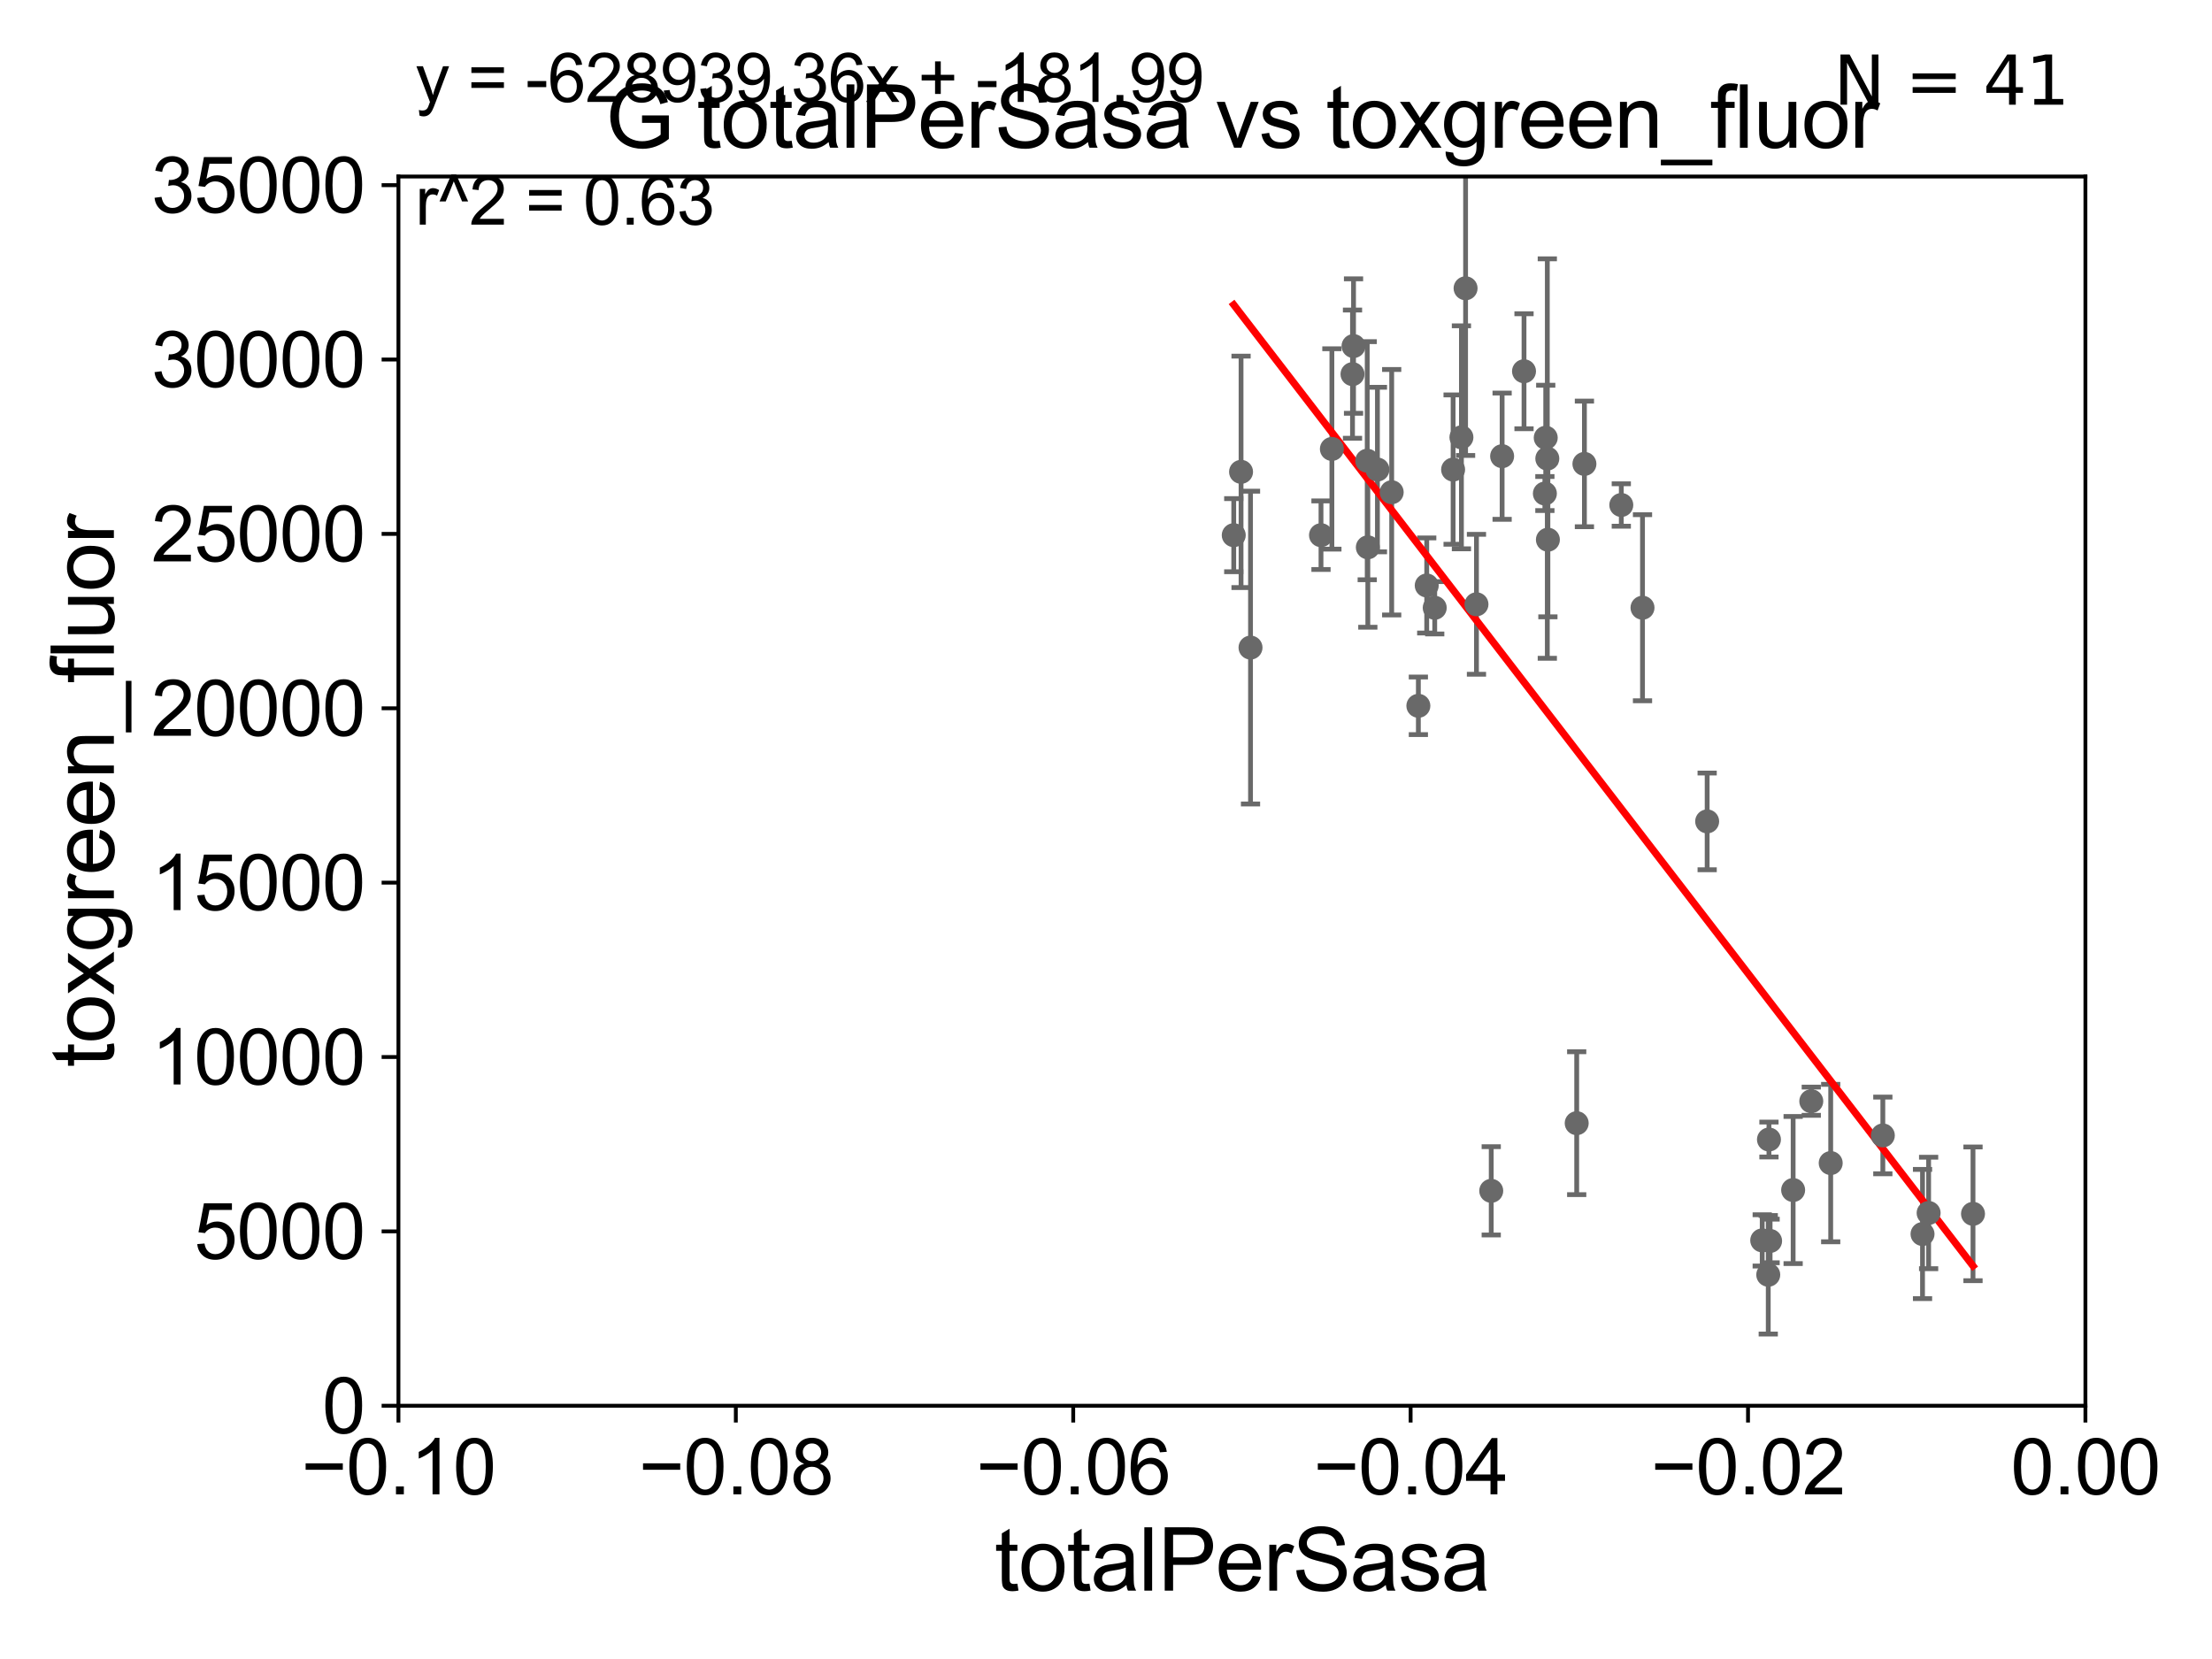 <?xml version="1.0" encoding="utf-8" standalone="no"?>
<!DOCTYPE svg PUBLIC "-//W3C//DTD SVG 1.1//EN"
  "http://www.w3.org/Graphics/SVG/1.1/DTD/svg11.dtd">
<svg xmlns:xlink="http://www.w3.org/1999/xlink" width="460.8pt" height="345.6pt" viewBox="0 0 460.8 345.6" xmlns="http://www.w3.org/2000/svg" version="1.1">
 <defs>
  <style type="text/css">*{stroke-linejoin: round; stroke-linecap: butt}</style>
 </defs>
 <g id="figure_1">
  <g id="patch_1">
   <path d="M 0 345.6 
L 460.8 345.6 
L 460.8 0 
L 0 0 
z
" style="fill: #ffffff"/>
  </g>
  <g id="axes_1">
   <g id="patch_2">
    <path d="M 83 292.84 
L 434.43 292.84 
L 434.43 36.775 
L 83 36.775 
z
" style="fill: #ffffff"/>
   </g>
   <g id="PathCollection_1">
    <defs>
     <path id="m9d7add9176" d="M 0 1.118 
C 0.297 1.118 0.581 1 0.791 0.791 
C 1 0.581 1.118 0.297 1.118 0 
C 1.118 -0.297 1 -0.581 0.791 -0.791 
C 0.581 -1 0.297 -1.118 0 -1.118 
C -0.297 -1.118 -0.581 -1 -0.791 -0.791 
C -1 -0.581 -1.118 -0.297 -1.118 0 
C -1.118 0.297 -1 0.581 -0.791 0.791 
C -0.581 1 -0.297 1.118 0 1.118 
z
" style="stroke: #696969"/>
    </defs>
    <g clip-path="url(#pca9e01c274)">
     <use xlink:href="#m9d7add9176" x="257.013" y="111.488" style="fill: #696969; stroke: #696969"/>
     <use xlink:href="#m9d7add9176" x="330.064" y="96.642" style="fill: #696969; stroke: #696969"/>
     <use xlink:href="#m9d7add9176" x="322.004" y="91.187" style="fill: #696969; stroke: #696969"/>
     <use xlink:href="#m9d7add9176" x="322.334" y="95.527" style="fill: #696969; stroke: #696969"/>
     <use xlink:href="#m9d7add9176" x="321.827" y="102.813" style="fill: #696969; stroke: #696969"/>
     <use xlink:href="#m9d7add9176" x="328.455" y="233.98" style="fill: #696969; stroke: #696969"/>
     <use xlink:href="#m9d7add9176" x="342.164" y="126.6" style="fill: #696969; stroke: #696969"/>
     <use xlink:href="#m9d7add9176" x="355.632" y="171.111" style="fill: #696969; stroke: #696969"/>
     <use xlink:href="#m9d7add9176" x="368.505" y="237.384" style="fill: #696969; stroke: #696969"/>
     <use xlink:href="#m9d7add9176" x="310.651" y="248.073" style="fill: #696969; stroke: #696969"/>
     <use xlink:href="#m9d7add9176" x="368.359" y="265.558" style="fill: #696969; stroke: #696969"/>
     <use xlink:href="#m9d7add9176" x="368.743" y="258.514" style="fill: #696969; stroke: #696969"/>
     <use xlink:href="#m9d7add9176" x="367.101" y="258.394" style="fill: #696969; stroke: #696969"/>
     <use xlink:href="#m9d7add9176" x="373.543" y="247.906" style="fill: #696969; stroke: #696969"/>
     <use xlink:href="#m9d7add9176" x="381.369" y="242.287" style="fill: #696969; stroke: #696969"/>
     <use xlink:href="#m9d7add9176" x="377.322" y="229.401" style="fill: #696969; stroke: #696969"/>
     <use xlink:href="#m9d7add9176" x="400.498" y="257.071" style="fill: #696969; stroke: #696969"/>
     <use xlink:href="#m9d7add9176" x="392.229" y="236.533" style="fill: #696969; stroke: #696969"/>
     <use xlink:href="#m9d7add9176" x="298.879" y="126.613" style="fill: #696969; stroke: #696969"/>
     <use xlink:href="#m9d7add9176" x="401.768" y="252.683" style="fill: #696969; stroke: #696969"/>
     <use xlink:href="#m9d7add9176" x="322.456" y="112.428" style="fill: #696969; stroke: #696969"/>
     <use xlink:href="#m9d7add9176" x="304.442" y="91.102" style="fill: #696969; stroke: #696969"/>
     <use xlink:href="#m9d7add9176" x="260.506" y="134.903" style="fill: #696969; stroke: #696969"/>
     <use xlink:href="#m9d7add9176" x="258.534" y="98.294" style="fill: #696969; stroke: #696969"/>
     <use xlink:href="#m9d7add9176" x="277.456" y="93.526" style="fill: #696969; stroke: #696969"/>
     <use xlink:href="#m9d7add9176" x="275.188" y="111.489" style="fill: #696969; stroke: #696969"/>
     <use xlink:href="#m9d7add9176" x="281.752" y="77.939" style="fill: #696969; stroke: #696969"/>
     <use xlink:href="#m9d7add9176" x="286.944" y="97.813" style="fill: #696969; stroke: #696969"/>
     <use xlink:href="#m9d7add9176" x="284.944" y="114.019" style="fill: #696969; stroke: #696969"/>
     <use xlink:href="#m9d7add9176" x="302.709" y="97.821" style="fill: #696969; stroke: #696969"/>
     <use xlink:href="#m9d7add9176" x="281.966" y="72.091" style="fill: #696969; stroke: #696969"/>
     <use xlink:href="#m9d7add9176" x="289.914" y="102.541" style="fill: #696969; stroke: #696969"/>
     <use xlink:href="#m9d7add9176" x="297.214" y="121.968" style="fill: #696969; stroke: #696969"/>
     <use xlink:href="#m9d7add9176" x="305.308" y="60.054" style="fill: #696969; stroke: #696969"/>
     <use xlink:href="#m9d7add9176" x="295.471" y="147.034" style="fill: #696969; stroke: #696969"/>
     <use xlink:href="#m9d7add9176" x="284.819" y="95.974" style="fill: #696969; stroke: #696969"/>
     <use xlink:href="#m9d7add9176" x="337.746" y="105.2" style="fill: #696969; stroke: #696969"/>
     <use xlink:href="#m9d7add9176" x="317.48" y="77.339" style="fill: #696969; stroke: #696969"/>
     <use xlink:href="#m9d7add9176" x="307.575" y="125.886" style="fill: #696969; stroke: #696969"/>
     <use xlink:href="#m9d7add9176" x="312.92" y="95.033" style="fill: #696969; stroke: #696969"/>
     <use xlink:href="#m9d7add9176" x="411.013" y="252.864" style="fill: #696969; stroke: #696969"/>
    </g>
   </g>
   <g id="matplotlib.axis_1">
    <g id="xtick_1">
     <g id="line2d_1">
      <defs>
       <path id="m7c2ac3dadf" d="M 0 0 
L 0 3.5 
" style="stroke: #000000; stroke-width: 0.8"/>
      </defs>
      <g>
       <use xlink:href="#m7c2ac3dadf" x="83" y="292.84" style="stroke: #000000; stroke-width: 0.8"/>
      </g>
     </g>
     <g id="text_1">
      <!-- −0.10 -->
      <g transform="translate(62.759 311.293)scale(0.16 -0.16)">
       <defs>
        <path id="ArialMT-2212" d="M 3381 1997 
L 356 1997 
L 356 2522 
L 3381 2522 
L 3381 1997 
z
" transform="scale(0.016)"/>
        <path id="ArialMT-30" d="M 266 2259 
Q 266 3072 433 3567 
Q 600 4063 929 4331 
Q 1259 4600 1759 4600 
Q 2128 4600 2406 4451 
Q 2684 4303 2865 4023 
Q 3047 3744 3150 3342 
Q 3253 2941 3253 2259 
Q 3253 1453 3087 958 
Q 2922 463 2592 192 
Q 2263 -78 1759 -78 
Q 1097 -78 719 397 
Q 266 969 266 2259 
z
M 844 2259 
Q 844 1131 1108 757 
Q 1372 384 1759 384 
Q 2147 384 2411 759 
Q 2675 1134 2675 2259 
Q 2675 3391 2411 3762 
Q 2147 4134 1753 4134 
Q 1366 4134 1134 3806 
Q 844 3388 844 2259 
z
" transform="scale(0.016)"/>
        <path id="ArialMT-2e" d="M 581 0 
L 581 641 
L 1222 641 
L 1222 0 
L 581 0 
z
" transform="scale(0.016)"/>
        <path id="ArialMT-31" d="M 2384 0 
L 1822 0 
L 1822 3584 
Q 1619 3391 1289 3197 
Q 959 3003 697 2906 
L 697 3450 
Q 1169 3672 1522 3987 
Q 1875 4303 2022 4600 
L 2384 4600 
L 2384 0 
z
" transform="scale(0.016)"/>
       </defs>
       <use xlink:href="#ArialMT-2212"/>
       <use xlink:href="#ArialMT-30" x="58.398"/>
       <use xlink:href="#ArialMT-2e" x="114.014"/>
       <use xlink:href="#ArialMT-31" x="141.797"/>
       <use xlink:href="#ArialMT-30" x="197.412"/>
      </g>
     </g>
    </g>
    <g id="xtick_2">
     <g id="line2d_2">
      <g>
       <use xlink:href="#m7c2ac3dadf" x="153.286" y="292.84" style="stroke: #000000; stroke-width: 0.8"/>
      </g>
     </g>
     <g id="text_2">
      <!-- −0.08 -->
      <g transform="translate(133.045 311.293)scale(0.16 -0.16)">
       <defs>
        <path id="ArialMT-38" d="M 1131 2484 
Q 781 2613 612 2850 
Q 444 3088 444 3419 
Q 444 3919 803 4259 
Q 1163 4600 1759 4600 
Q 2359 4600 2725 4251 
Q 3091 3903 3091 3403 
Q 3091 3084 2923 2848 
Q 2756 2613 2416 2484 
Q 2838 2347 3058 2040 
Q 3278 1734 3278 1309 
Q 3278 722 2862 322 
Q 2447 -78 1769 -78 
Q 1091 -78 675 323 
Q 259 725 259 1325 
Q 259 1772 486 2073 
Q 713 2375 1131 2484 
z
M 1019 3438 
Q 1019 3113 1228 2906 
Q 1438 2700 1772 2700 
Q 2097 2700 2305 2904 
Q 2513 3109 2513 3406 
Q 2513 3716 2298 3927 
Q 2084 4138 1766 4138 
Q 1444 4138 1231 3931 
Q 1019 3725 1019 3438 
z
M 838 1322 
Q 838 1081 952 856 
Q 1066 631 1291 507 
Q 1516 384 1775 384 
Q 2178 384 2440 643 
Q 2703 903 2703 1303 
Q 2703 1709 2433 1975 
Q 2163 2241 1756 2241 
Q 1359 2241 1098 1978 
Q 838 1716 838 1322 
z
" transform="scale(0.016)"/>
       </defs>
       <use xlink:href="#ArialMT-2212"/>
       <use xlink:href="#ArialMT-30" x="58.398"/>
       <use xlink:href="#ArialMT-2e" x="114.014"/>
       <use xlink:href="#ArialMT-30" x="141.797"/>
       <use xlink:href="#ArialMT-38" x="197.412"/>
      </g>
     </g>
    </g>
    <g id="xtick_3">
     <g id="line2d_3">
      <g>
       <use xlink:href="#m7c2ac3dadf" x="223.572" y="292.84" style="stroke: #000000; stroke-width: 0.8"/>
      </g>
     </g>
     <g id="text_3">
      <!-- −0.06 -->
      <g transform="translate(203.331 311.293)scale(0.16 -0.16)">
       <defs>
        <path id="ArialMT-36" d="M 3184 3459 
L 2625 3416 
Q 2550 3747 2413 3897 
Q 2184 4138 1850 4138 
Q 1581 4138 1378 3988 
Q 1113 3794 959 3422 
Q 806 3050 800 2363 
Q 1003 2672 1297 2822 
Q 1591 2972 1913 2972 
Q 2475 2972 2870 2558 
Q 3266 2144 3266 1488 
Q 3266 1056 3080 686 
Q 2894 316 2569 119 
Q 2244 -78 1831 -78 
Q 1128 -78 684 439 
Q 241 956 241 2144 
Q 241 3472 731 4075 
Q 1159 4600 1884 4600 
Q 2425 4600 2770 4297 
Q 3116 3994 3184 3459 
z
M 888 1484 
Q 888 1194 1011 928 
Q 1134 663 1356 523 
Q 1578 384 1822 384 
Q 2178 384 2434 671 
Q 2691 959 2691 1453 
Q 2691 1928 2437 2201 
Q 2184 2475 1800 2475 
Q 1419 2475 1153 2201 
Q 888 1928 888 1484 
z
" transform="scale(0.016)"/>
       </defs>
       <use xlink:href="#ArialMT-2212"/>
       <use xlink:href="#ArialMT-30" x="58.398"/>
       <use xlink:href="#ArialMT-2e" x="114.014"/>
       <use xlink:href="#ArialMT-30" x="141.797"/>
       <use xlink:href="#ArialMT-36" x="197.412"/>
      </g>
     </g>
    </g>
    <g id="xtick_4">
     <g id="line2d_4">
      <g>
       <use xlink:href="#m7c2ac3dadf" x="293.858" y="292.84" style="stroke: #000000; stroke-width: 0.8"/>
      </g>
     </g>
     <g id="text_4">
      <!-- −0.04 -->
      <g transform="translate(273.617 311.293)scale(0.16 -0.16)">
       <defs>
        <path id="ArialMT-34" d="M 2069 0 
L 2069 1097 
L 81 1097 
L 81 1613 
L 2172 4581 
L 2631 4581 
L 2631 1613 
L 3250 1613 
L 3250 1097 
L 2631 1097 
L 2631 0 
L 2069 0 
z
M 2069 1613 
L 2069 3678 
L 634 1613 
L 2069 1613 
z
" transform="scale(0.016)"/>
       </defs>
       <use xlink:href="#ArialMT-2212"/>
       <use xlink:href="#ArialMT-30" x="58.398"/>
       <use xlink:href="#ArialMT-2e" x="114.014"/>
       <use xlink:href="#ArialMT-30" x="141.797"/>
       <use xlink:href="#ArialMT-34" x="197.412"/>
      </g>
     </g>
    </g>
    <g id="xtick_5">
     <g id="line2d_5">
      <g>
       <use xlink:href="#m7c2ac3dadf" x="364.144" y="292.84" style="stroke: #000000; stroke-width: 0.8"/>
      </g>
     </g>
     <g id="text_5">
      <!-- −0.02 -->
      <g transform="translate(343.903 311.293)scale(0.16 -0.16)">
       <defs>
        <path id="ArialMT-32" d="M 3222 541 
L 3222 0 
L 194 0 
Q 188 203 259 391 
Q 375 700 629 1000 
Q 884 1300 1366 1694 
Q 2113 2306 2375 2664 
Q 2638 3022 2638 3341 
Q 2638 3675 2398 3904 
Q 2159 4134 1775 4134 
Q 1369 4134 1125 3890 
Q 881 3647 878 3216 
L 300 3275 
Q 359 3922 746 4261 
Q 1134 4600 1788 4600 
Q 2447 4600 2831 4234 
Q 3216 3869 3216 3328 
Q 3216 3053 3103 2787 
Q 2991 2522 2730 2228 
Q 2469 1934 1863 1422 
Q 1356 997 1212 845 
Q 1069 694 975 541 
L 3222 541 
z
" transform="scale(0.016)"/>
       </defs>
       <use xlink:href="#ArialMT-2212"/>
       <use xlink:href="#ArialMT-30" x="58.398"/>
       <use xlink:href="#ArialMT-2e" x="114.014"/>
       <use xlink:href="#ArialMT-30" x="141.797"/>
       <use xlink:href="#ArialMT-32" x="197.412"/>
      </g>
     </g>
    </g>
    <g id="xtick_6">
     <g id="line2d_6">
      <g>
       <use xlink:href="#m7c2ac3dadf" x="434.43" y="292.84" style="stroke: #000000; stroke-width: 0.8"/>
      </g>
     </g>
     <g id="text_6">
      <!-- 0.00 -->
      <g transform="translate(418.861 311.293)scale(0.16 -0.16)">
       <use xlink:href="#ArialMT-30"/>
       <use xlink:href="#ArialMT-2e" x="55.615"/>
       <use xlink:href="#ArialMT-30" x="83.398"/>
       <use xlink:href="#ArialMT-30" x="139.014"/>
      </g>
     </g>
    </g>
    <g id="text_7">
     <!-- totalPerSasa -->
     <g transform="translate(207.187 331.357)scale(0.18 -0.18)">
      <defs>
       <path id="ArialMT-74" d="M 1650 503 
L 1731 6 
Q 1494 -44 1306 -44 
Q 1000 -44 831 53 
Q 663 150 594 308 
Q 525 466 525 972 
L 525 2881 
L 113 2881 
L 113 3319 
L 525 3319 
L 525 4141 
L 1084 4478 
L 1084 3319 
L 1650 3319 
L 1650 2881 
L 1084 2881 
L 1084 941 
Q 1084 700 1114 631 
Q 1144 563 1211 522 
Q 1278 481 1403 481 
Q 1497 481 1650 503 
z
" transform="scale(0.016)"/>
       <path id="ArialMT-6f" d="M 213 1659 
Q 213 2581 725 3025 
Q 1153 3394 1769 3394 
Q 2453 3394 2887 2945 
Q 3322 2497 3322 1706 
Q 3322 1066 3130 698 
Q 2938 331 2570 128 
Q 2203 -75 1769 -75 
Q 1072 -75 642 372 
Q 213 819 213 1659 
z
M 791 1659 
Q 791 1022 1069 705 
Q 1347 388 1769 388 
Q 2188 388 2466 706 
Q 2744 1025 2744 1678 
Q 2744 2294 2464 2611 
Q 2184 2928 1769 2928 
Q 1347 2928 1069 2612 
Q 791 2297 791 1659 
z
" transform="scale(0.016)"/>
       <path id="ArialMT-61" d="M 2588 409 
Q 2275 144 1986 34 
Q 1697 -75 1366 -75 
Q 819 -75 525 192 
Q 231 459 231 875 
Q 231 1119 342 1320 
Q 453 1522 633 1644 
Q 813 1766 1038 1828 
Q 1203 1872 1538 1913 
Q 2219 1994 2541 2106 
Q 2544 2222 2544 2253 
Q 2544 2597 2384 2738 
Q 2169 2928 1744 2928 
Q 1347 2928 1158 2789 
Q 969 2650 878 2297 
L 328 2372 
Q 403 2725 575 2942 
Q 747 3159 1072 3276 
Q 1397 3394 1825 3394 
Q 2250 3394 2515 3294 
Q 2781 3194 2906 3042 
Q 3031 2891 3081 2659 
Q 3109 2516 3109 2141 
L 3109 1391 
Q 3109 606 3145 398 
Q 3181 191 3288 0 
L 2700 0 
Q 2613 175 2588 409 
z
M 2541 1666 
Q 2234 1541 1622 1453 
Q 1275 1403 1131 1340 
Q 988 1278 909 1158 
Q 831 1038 831 891 
Q 831 666 1001 516 
Q 1172 366 1500 366 
Q 1825 366 2078 508 
Q 2331 650 2450 897 
Q 2541 1088 2541 1459 
L 2541 1666 
z
" transform="scale(0.016)"/>
       <path id="ArialMT-6c" d="M 409 0 
L 409 4581 
L 972 4581 
L 972 0 
L 409 0 
z
" transform="scale(0.016)"/>
       <path id="ArialMT-50" d="M 494 0 
L 494 4581 
L 2222 4581 
Q 2678 4581 2919 4538 
Q 3256 4481 3484 4323 
Q 3713 4166 3852 3881 
Q 3991 3597 3991 3256 
Q 3991 2672 3619 2267 
Q 3247 1863 2275 1863 
L 1100 1863 
L 1100 0 
L 494 0 
z
M 1100 2403 
L 2284 2403 
Q 2872 2403 3119 2622 
Q 3366 2841 3366 3238 
Q 3366 3525 3220 3729 
Q 3075 3934 2838 4000 
Q 2684 4041 2272 4041 
L 1100 4041 
L 1100 2403 
z
" transform="scale(0.016)"/>
       <path id="ArialMT-65" d="M 2694 1069 
L 3275 997 
Q 3138 488 2766 206 
Q 2394 -75 1816 -75 
Q 1088 -75 661 373 
Q 234 822 234 1631 
Q 234 2469 665 2931 
Q 1097 3394 1784 3394 
Q 2450 3394 2872 2941 
Q 3294 2488 3294 1666 
Q 3294 1616 3291 1516 
L 816 1516 
Q 847 969 1125 678 
Q 1403 388 1819 388 
Q 2128 388 2347 550 
Q 2566 713 2694 1069 
z
M 847 1978 
L 2700 1978 
Q 2663 2397 2488 2606 
Q 2219 2931 1791 2931 
Q 1403 2931 1139 2672 
Q 875 2413 847 1978 
z
" transform="scale(0.016)"/>
       <path id="ArialMT-72" d="M 416 0 
L 416 3319 
L 922 3319 
L 922 2816 
Q 1116 3169 1280 3281 
Q 1444 3394 1641 3394 
Q 1925 3394 2219 3213 
L 2025 2691 
Q 1819 2813 1613 2813 
Q 1428 2813 1281 2702 
Q 1134 2591 1072 2394 
Q 978 2094 978 1738 
L 978 0 
L 416 0 
z
" transform="scale(0.016)"/>
       <path id="ArialMT-53" d="M 288 1472 
L 859 1522 
Q 900 1178 1048 958 
Q 1197 738 1509 602 
Q 1822 466 2213 466 
Q 2559 466 2825 569 
Q 3091 672 3220 851 
Q 3350 1031 3350 1244 
Q 3350 1459 3225 1620 
Q 3100 1781 2813 1891 
Q 2628 1963 1997 2114 
Q 1366 2266 1113 2400 
Q 784 2572 623 2826 
Q 463 3081 463 3397 
Q 463 3744 659 4045 
Q 856 4347 1234 4503 
Q 1613 4659 2075 4659 
Q 2584 4659 2973 4495 
Q 3363 4331 3572 4012 
Q 3781 3694 3797 3291 
L 3216 3247 
Q 3169 3681 2898 3903 
Q 2628 4125 2100 4125 
Q 1550 4125 1298 3923 
Q 1047 3722 1047 3438 
Q 1047 3191 1225 3031 
Q 1400 2872 2139 2705 
Q 2878 2538 3153 2413 
Q 3553 2228 3743 1945 
Q 3934 1663 3934 1294 
Q 3934 928 3725 604 
Q 3516 281 3123 101 
Q 2731 -78 2241 -78 
Q 1619 -78 1198 103 
Q 778 284 539 648 
Q 300 1013 288 1472 
z
" transform="scale(0.016)"/>
       <path id="ArialMT-73" d="M 197 991 
L 753 1078 
Q 800 744 1014 566 
Q 1228 388 1613 388 
Q 2000 388 2187 545 
Q 2375 703 2375 916 
Q 2375 1106 2209 1216 
Q 2094 1291 1634 1406 
Q 1016 1563 777 1677 
Q 538 1791 414 1992 
Q 291 2194 291 2438 
Q 291 2659 392 2848 
Q 494 3038 669 3163 
Q 800 3259 1026 3326 
Q 1253 3394 1513 3394 
Q 1903 3394 2198 3281 
Q 2494 3169 2634 2976 
Q 2775 2784 2828 2463 
L 2278 2388 
Q 2241 2644 2061 2787 
Q 1881 2931 1553 2931 
Q 1166 2931 1000 2803 
Q 834 2675 834 2503 
Q 834 2394 903 2306 
Q 972 2216 1119 2156 
Q 1203 2125 1616 2013 
Q 2213 1853 2448 1751 
Q 2684 1650 2818 1456 
Q 2953 1263 2953 975 
Q 2953 694 2789 445 
Q 2625 197 2315 61 
Q 2006 -75 1616 -75 
Q 969 -75 630 194 
Q 291 463 197 991 
z
" transform="scale(0.016)"/>
      </defs>
      <use xlink:href="#ArialMT-74"/>
      <use xlink:href="#ArialMT-6f" x="27.783"/>
      <use xlink:href="#ArialMT-74" x="83.398"/>
      <use xlink:href="#ArialMT-61" x="111.182"/>
      <use xlink:href="#ArialMT-6c" x="166.797"/>
      <use xlink:href="#ArialMT-50" x="189.014"/>
      <use xlink:href="#ArialMT-65" x="255.713"/>
      <use xlink:href="#ArialMT-72" x="311.328"/>
      <use xlink:href="#ArialMT-53" x="344.629"/>
      <use xlink:href="#ArialMT-61" x="411.328"/>
      <use xlink:href="#ArialMT-73" x="466.943"/>
      <use xlink:href="#ArialMT-61" x="516.943"/>
     </g>
    </g>
   </g>
   <g id="matplotlib.axis_2">
    <g id="ytick_1">
     <g id="line2d_7">
      <defs>
       <path id="m5ad975c2e7" d="M 0 0 
L -3.5 0 
" style="stroke: #000000; stroke-width: 0.8"/>
      </defs>
      <g>
       <use xlink:href="#m5ad975c2e7" x="83" y="292.84" style="stroke: #000000; stroke-width: 0.8"/>
      </g>
     </g>
     <g id="text_8">
      <!-- 0 -->
      <g transform="translate(67.103 298.566)scale(0.16 -0.16)">
       <use xlink:href="#ArialMT-30"/>
      </g>
     </g>
    </g>
    <g id="ytick_2">
     <g id="line2d_8">
      <g>
       <use xlink:href="#m5ad975c2e7" x="83" y="256.516" style="stroke: #000000; stroke-width: 0.8"/>
      </g>
     </g>
     <g id="text_9">
      <!-- 5000 -->
      <g transform="translate(40.41 262.242)scale(0.16 -0.16)">
       <defs>
        <path id="ArialMT-35" d="M 266 1200 
L 856 1250 
Q 922 819 1161 601 
Q 1400 384 1738 384 
Q 2144 384 2425 690 
Q 2706 997 2706 1503 
Q 2706 1984 2436 2262 
Q 2166 2541 1728 2541 
Q 1456 2541 1237 2417 
Q 1019 2294 894 2097 
L 366 2166 
L 809 4519 
L 3088 4519 
L 3088 3981 
L 1259 3981 
L 1013 2750 
Q 1425 3038 1878 3038 
Q 2478 3038 2890 2622 
Q 3303 2206 3303 1553 
Q 3303 931 2941 478 
Q 2500 -78 1738 -78 
Q 1113 -78 717 272 
Q 322 622 266 1200 
z
" transform="scale(0.016)"/>
       </defs>
       <use xlink:href="#ArialMT-35"/>
       <use xlink:href="#ArialMT-30" x="55.615"/>
       <use xlink:href="#ArialMT-30" x="111.23"/>
       <use xlink:href="#ArialMT-30" x="166.846"/>
      </g>
     </g>
    </g>
    <g id="ytick_3">
     <g id="line2d_9">
      <g>
       <use xlink:href="#m5ad975c2e7" x="83" y="220.192" style="stroke: #000000; stroke-width: 0.8"/>
      </g>
     </g>
     <g id="text_10">
      <!-- 10000 -->
      <g transform="translate(31.512 225.918)scale(0.16 -0.16)">
       <use xlink:href="#ArialMT-31"/>
       <use xlink:href="#ArialMT-30" x="55.615"/>
       <use xlink:href="#ArialMT-30" x="111.23"/>
       <use xlink:href="#ArialMT-30" x="166.846"/>
       <use xlink:href="#ArialMT-30" x="222.461"/>
      </g>
     </g>
    </g>
    <g id="ytick_4">
     <g id="line2d_10">
      <g>
       <use xlink:href="#m5ad975c2e7" x="83" y="183.867" style="stroke: #000000; stroke-width: 0.8"/>
      </g>
     </g>
     <g id="text_11">
      <!-- 15000 -->
      <g transform="translate(31.512 189.594)scale(0.16 -0.16)">
       <use xlink:href="#ArialMT-31"/>
       <use xlink:href="#ArialMT-35" x="55.615"/>
       <use xlink:href="#ArialMT-30" x="111.23"/>
       <use xlink:href="#ArialMT-30" x="166.846"/>
       <use xlink:href="#ArialMT-30" x="222.461"/>
      </g>
     </g>
    </g>
    <g id="ytick_5">
     <g id="line2d_11">
      <g>
       <use xlink:href="#m5ad975c2e7" x="83" y="147.543" style="stroke: #000000; stroke-width: 0.8"/>
      </g>
     </g>
     <g id="text_12">
      <!-- 20000 -->
      <g transform="translate(31.512 153.27)scale(0.16 -0.16)">
       <use xlink:href="#ArialMT-32"/>
       <use xlink:href="#ArialMT-30" x="55.615"/>
       <use xlink:href="#ArialMT-30" x="111.23"/>
       <use xlink:href="#ArialMT-30" x="166.846"/>
       <use xlink:href="#ArialMT-30" x="222.461"/>
      </g>
     </g>
    </g>
    <g id="ytick_6">
     <g id="line2d_12">
      <g>
       <use xlink:href="#m5ad975c2e7" x="83" y="111.219" style="stroke: #000000; stroke-width: 0.8"/>
      </g>
     </g>
     <g id="text_13">
      <!-- 25000 -->
      <g transform="translate(31.512 116.945)scale(0.16 -0.16)">
       <use xlink:href="#ArialMT-32"/>
       <use xlink:href="#ArialMT-35" x="55.615"/>
       <use xlink:href="#ArialMT-30" x="111.23"/>
       <use xlink:href="#ArialMT-30" x="166.846"/>
       <use xlink:href="#ArialMT-30" x="222.461"/>
      </g>
     </g>
    </g>
    <g id="ytick_7">
     <g id="line2d_13">
      <g>
       <use xlink:href="#m5ad975c2e7" x="83" y="74.895" style="stroke: #000000; stroke-width: 0.8"/>
      </g>
     </g>
     <g id="text_14">
      <!-- 30000 -->
      <g transform="translate(31.512 80.621)scale(0.16 -0.16)">
       <defs>
        <path id="ArialMT-33" d="M 269 1209 
L 831 1284 
Q 928 806 1161 595 
Q 1394 384 1728 384 
Q 2125 384 2398 659 
Q 2672 934 2672 1341 
Q 2672 1728 2419 1979 
Q 2166 2231 1775 2231 
Q 1616 2231 1378 2169 
L 1441 2663 
Q 1497 2656 1531 2656 
Q 1891 2656 2178 2843 
Q 2466 3031 2466 3422 
Q 2466 3731 2256 3934 
Q 2047 4138 1716 4138 
Q 1388 4138 1169 3931 
Q 950 3725 888 3313 
L 325 3413 
Q 428 3978 793 4289 
Q 1159 4600 1703 4600 
Q 2078 4600 2393 4439 
Q 2709 4278 2876 4000 
Q 3044 3722 3044 3409 
Q 3044 3113 2884 2869 
Q 2725 2625 2413 2481 
Q 2819 2388 3044 2092 
Q 3269 1797 3269 1353 
Q 3269 753 2831 336 
Q 2394 -81 1725 -81 
Q 1122 -81 723 278 
Q 325 638 269 1209 
z
" transform="scale(0.016)"/>
       </defs>
       <use xlink:href="#ArialMT-33"/>
       <use xlink:href="#ArialMT-30" x="55.615"/>
       <use xlink:href="#ArialMT-30" x="111.23"/>
       <use xlink:href="#ArialMT-30" x="166.846"/>
       <use xlink:href="#ArialMT-30" x="222.461"/>
      </g>
     </g>
    </g>
    <g id="ytick_8">
     <g id="line2d_14">
      <g>
       <use xlink:href="#m5ad975c2e7" x="83" y="38.571" style="stroke: #000000; stroke-width: 0.8"/>
      </g>
     </g>
     <g id="text_15">
      <!-- 35000 -->
      <g transform="translate(31.512 44.297)scale(0.16 -0.16)">
       <use xlink:href="#ArialMT-33"/>
       <use xlink:href="#ArialMT-35" x="55.615"/>
       <use xlink:href="#ArialMT-30" x="111.23"/>
       <use xlink:href="#ArialMT-30" x="166.846"/>
       <use xlink:href="#ArialMT-30" x="222.461"/>
      </g>
     </g>
    </g>
    <g id="text_16">
     <!-- toxgreen_fluor -->
     <g transform="translate(23.724 222.34)rotate(-90)scale(0.18 -0.18)">
      <defs>
       <path id="ArialMT-78" d="M 47 0 
L 1259 1725 
L 138 3319 
L 841 3319 
L 1350 2541 
Q 1494 2319 1581 2169 
Q 1719 2375 1834 2534 
L 2394 3319 
L 3066 3319 
L 1919 1756 
L 3153 0 
L 2463 0 
L 1781 1031 
L 1600 1309 
L 728 0 
L 47 0 
z
" transform="scale(0.016)"/>
       <path id="ArialMT-67" d="M 319 -275 
L 866 -356 
Q 900 -609 1056 -725 
Q 1266 -881 1628 -881 
Q 2019 -881 2231 -725 
Q 2444 -569 2519 -288 
Q 2563 -116 2559 434 
Q 2191 0 1641 0 
Q 956 0 581 494 
Q 206 988 206 1678 
Q 206 2153 378 2554 
Q 550 2956 876 3175 
Q 1203 3394 1644 3394 
Q 2231 3394 2613 2919 
L 2613 3319 
L 3131 3319 
L 3131 450 
Q 3131 -325 2973 -648 
Q 2816 -972 2473 -1159 
Q 2131 -1347 1631 -1347 
Q 1038 -1347 672 -1080 
Q 306 -813 319 -275 
z
M 784 1719 
Q 784 1066 1043 766 
Q 1303 466 1694 466 
Q 2081 466 2343 764 
Q 2606 1063 2606 1700 
Q 2606 2309 2336 2618 
Q 2066 2928 1684 2928 
Q 1309 2928 1046 2623 
Q 784 2319 784 1719 
z
" transform="scale(0.016)"/>
       <path id="ArialMT-6e" d="M 422 0 
L 422 3319 
L 928 3319 
L 928 2847 
Q 1294 3394 1984 3394 
Q 2284 3394 2536 3286 
Q 2788 3178 2913 3003 
Q 3038 2828 3088 2588 
Q 3119 2431 3119 2041 
L 3119 0 
L 2556 0 
L 2556 2019 
Q 2556 2363 2490 2533 
Q 2425 2703 2258 2804 
Q 2091 2906 1866 2906 
Q 1506 2906 1245 2678 
Q 984 2450 984 1813 
L 984 0 
L 422 0 
z
" transform="scale(0.016)"/>
       <path id="ArialMT-5f" d="M -97 -1272 
L -97 -866 
L 3631 -866 
L 3631 -1272 
L -97 -1272 
z
" transform="scale(0.016)"/>
       <path id="ArialMT-66" d="M 556 0 
L 556 2881 
L 59 2881 
L 59 3319 
L 556 3319 
L 556 3672 
Q 556 4006 616 4169 
Q 697 4388 901 4523 
Q 1106 4659 1475 4659 
Q 1713 4659 2000 4603 
L 1916 4113 
Q 1741 4144 1584 4144 
Q 1328 4144 1222 4034 
Q 1116 3925 1116 3625 
L 1116 3319 
L 1763 3319 
L 1763 2881 
L 1116 2881 
L 1116 0 
L 556 0 
z
" transform="scale(0.016)"/>
       <path id="ArialMT-75" d="M 2597 0 
L 2597 488 
Q 2209 -75 1544 -75 
Q 1250 -75 995 37 
Q 741 150 617 320 
Q 494 491 444 738 
Q 409 903 409 1263 
L 409 3319 
L 972 3319 
L 972 1478 
Q 972 1038 1006 884 
Q 1059 663 1231 536 
Q 1403 409 1656 409 
Q 1909 409 2131 539 
Q 2353 669 2445 892 
Q 2538 1116 2538 1541 
L 2538 3319 
L 3100 3319 
L 3100 0 
L 2597 0 
z
" transform="scale(0.016)"/>
      </defs>
      <use xlink:href="#ArialMT-74"/>
      <use xlink:href="#ArialMT-6f" x="27.783"/>
      <use xlink:href="#ArialMT-78" x="83.398"/>
      <use xlink:href="#ArialMT-67" x="133.398"/>
      <use xlink:href="#ArialMT-72" x="189.014"/>
      <use xlink:href="#ArialMT-65" x="222.314"/>
      <use xlink:href="#ArialMT-65" x="277.93"/>
      <use xlink:href="#ArialMT-6e" x="333.545"/>
      <use xlink:href="#ArialMT-5f" x="389.16"/>
      <use xlink:href="#ArialMT-66" x="444.775"/>
      <use xlink:href="#ArialMT-6c" x="472.559"/>
      <use xlink:href="#ArialMT-75" x="494.775"/>
      <use xlink:href="#ArialMT-6f" x="550.391"/>
      <use xlink:href="#ArialMT-72" x="606.006"/>
     </g>
    </g>
   </g>
   <g id="LineCollection_1">
    <path d="M 257.013 119.104 
L 257.013 103.872 
" clip-path="url(#pca9e01c274)" style="fill: none; stroke: #696969"/>
    <path d="M 330.064 109.725 
L 330.064 83.558 
" clip-path="url(#pca9e01c274)" style="fill: none; stroke: #696969"/>
    <path d="M 322.004 102.122 
L 322.004 80.251 
" clip-path="url(#pca9e01c274)" style="fill: none; stroke: #696969"/>
    <path d="M 322.334 137.134 
L 322.334 53.92 
" clip-path="url(#pca9e01c274)" style="fill: none; stroke: #696969"/>
    <path d="M 321.827 106.356 
L 321.827 99.27 
" clip-path="url(#pca9e01c274)" style="fill: none; stroke: #696969"/>
    <path d="M 328.455 248.866 
L 328.455 219.094 
" clip-path="url(#pca9e01c274)" style="fill: none; stroke: #696969"/>
    <path d="M 342.164 145.98 
L 342.164 107.219 
" clip-path="url(#pca9e01c274)" style="fill: none; stroke: #696969"/>
    <path d="M 355.632 181.185 
L 355.632 161.038 
" clip-path="url(#pca9e01c274)" style="fill: none; stroke: #696969"/>
    <path d="M 368.505 241.022 
L 368.505 233.746 
" clip-path="url(#pca9e01c274)" style="fill: none; stroke: #696969"/>
    <path d="M 310.651 257.271 
L 310.651 238.876 
" clip-path="url(#pca9e01c274)" style="fill: none; stroke: #696969"/>
    <path d="M 368.359 277.906 
L 368.359 253.209 
" clip-path="url(#pca9e01c274)" style="fill: none; stroke: #696969"/>
    <path d="M 368.743 263.053 
L 368.743 253.975 
" clip-path="url(#pca9e01c274)" style="fill: none; stroke: #696969"/>
    <path d="M 367.101 263.737 
L 367.101 253.051 
" clip-path="url(#pca9e01c274)" style="fill: none; stroke: #696969"/>
    <path d="M 373.543 263.231 
L 373.543 232.581 
" clip-path="url(#pca9e01c274)" style="fill: none; stroke: #696969"/>
    <path d="M 381.369 258.685 
L 381.369 225.89 
" clip-path="url(#pca9e01c274)" style="fill: none; stroke: #696969"/>
    <path d="M 377.322 232.34 
L 377.322 226.463 
" clip-path="url(#pca9e01c274)" style="fill: none; stroke: #696969"/>
    <path d="M 400.498 270.53 
L 400.498 243.611 
" clip-path="url(#pca9e01c274)" style="fill: none; stroke: #696969"/>
    <path d="M 392.229 244.521 
L 392.229 228.545 
" clip-path="url(#pca9e01c274)" style="fill: none; stroke: #696969"/>
    <path d="M 298.879 132.064 
L 298.879 121.162 
" clip-path="url(#pca9e01c274)" style="fill: none; stroke: #696969"/>
    <path d="M 401.768 264.289 
L 401.768 241.076 
" clip-path="url(#pca9e01c274)" style="fill: none; stroke: #696969"/>
    <path d="M 322.456 128.494 
L 322.456 96.362 
" clip-path="url(#pca9e01c274)" style="fill: none; stroke: #696969"/>
    <path d="M 304.442 114.329 
L 304.442 67.876 
" clip-path="url(#pca9e01c274)" style="fill: none; stroke: #696969"/>
    <path d="M 260.506 167.484 
L 260.506 102.322 
" clip-path="url(#pca9e01c274)" style="fill: none; stroke: #696969"/>
    <path d="M 258.534 122.401 
L 258.534 74.187 
" clip-path="url(#pca9e01c274)" style="fill: none; stroke: #696969"/>
    <path d="M 277.456 114.398 
L 277.456 72.653 
" clip-path="url(#pca9e01c274)" style="fill: none; stroke: #696969"/>
    <path d="M 275.188 118.631 
L 275.188 104.348 
" clip-path="url(#pca9e01c274)" style="fill: none; stroke: #696969"/>
    <path d="M 281.752 91.293 
L 281.752 64.584 
" clip-path="url(#pca9e01c274)" style="fill: none; stroke: #696969"/>
    <path d="M 286.944 114.953 
L 286.944 80.673 
" clip-path="url(#pca9e01c274)" style="fill: none; stroke: #696969"/>
    <path d="M 284.944 130.665 
L 284.944 97.373 
" clip-path="url(#pca9e01c274)" style="fill: none; stroke: #696969"/>
    <path d="M 302.709 113.372 
L 302.709 82.269 
" clip-path="url(#pca9e01c274)" style="fill: none; stroke: #696969"/>
    <path d="M 281.966 86.098 
L 281.966 58.084 
" clip-path="url(#pca9e01c274)" style="fill: none; stroke: #696969"/>
    <path d="M 289.914 128.111 
L 289.914 76.97 
" clip-path="url(#pca9e01c274)" style="fill: none; stroke: #696969"/>
    <path d="M 297.214 131.871 
L 297.214 112.064 
" clip-path="url(#pca9e01c274)" style="fill: none; stroke: #696969"/>
    <path d="M 305.308 94.883 
L 305.308 25.225 
" clip-path="url(#pca9e01c274)" style="fill: none; stroke: #696969"/>
    <path d="M 295.471 153.03 
L 295.471 141.037 
" clip-path="url(#pca9e01c274)" style="fill: none; stroke: #696969"/>
    <path d="M 284.819 120.774 
L 284.819 71.173 
" clip-path="url(#pca9e01c274)" style="fill: none; stroke: #696969"/>
    <path d="M 337.746 109.621 
L 337.746 100.78 
" clip-path="url(#pca9e01c274)" style="fill: none; stroke: #696969"/>
    <path d="M 317.48 89.318 
L 317.48 65.36 
" clip-path="url(#pca9e01c274)" style="fill: none; stroke: #696969"/>
    <path d="M 307.575 140.457 
L 307.575 111.314 
" clip-path="url(#pca9e01c274)" style="fill: none; stroke: #696969"/>
    <path d="M 312.92 108.182 
L 312.92 81.885 
" clip-path="url(#pca9e01c274)" style="fill: none; stroke: #696969"/>
    <path d="M 411.013 266.794 
L 411.013 238.933 
" clip-path="url(#pca9e01c274)" style="fill: none; stroke: #696969"/>
   </g>
   <g id="line2d_15">
    <defs>
     <path id="mf4829b3a49" d="M 2 0 
L -2 -0 
" style="stroke: #696969"/>
    </defs>
    <g clip-path="url(#pca9e01c274)">
     <use xlink:href="#mf4829b3a49" x="257.013" y="119.104" style="fill: #696969; stroke: #696969"/>
     <use xlink:href="#mf4829b3a49" x="330.064" y="109.725" style="fill: #696969; stroke: #696969"/>
     <use xlink:href="#mf4829b3a49" x="322.004" y="102.122" style="fill: #696969; stroke: #696969"/>
     <use xlink:href="#mf4829b3a49" x="322.334" y="137.134" style="fill: #696969; stroke: #696969"/>
     <use xlink:href="#mf4829b3a49" x="321.827" y="106.356" style="fill: #696969; stroke: #696969"/>
     <use xlink:href="#mf4829b3a49" x="328.455" y="248.866" style="fill: #696969; stroke: #696969"/>
     <use xlink:href="#mf4829b3a49" x="342.164" y="145.98" style="fill: #696969; stroke: #696969"/>
     <use xlink:href="#mf4829b3a49" x="355.632" y="181.185" style="fill: #696969; stroke: #696969"/>
     <use xlink:href="#mf4829b3a49" x="368.505" y="241.022" style="fill: #696969; stroke: #696969"/>
     <use xlink:href="#mf4829b3a49" x="310.651" y="257.271" style="fill: #696969; stroke: #696969"/>
     <use xlink:href="#mf4829b3a49" x="368.359" y="277.906" style="fill: #696969; stroke: #696969"/>
     <use xlink:href="#mf4829b3a49" x="368.743" y="263.053" style="fill: #696969; stroke: #696969"/>
     <use xlink:href="#mf4829b3a49" x="367.101" y="263.737" style="fill: #696969; stroke: #696969"/>
     <use xlink:href="#mf4829b3a49" x="373.543" y="263.231" style="fill: #696969; stroke: #696969"/>
     <use xlink:href="#mf4829b3a49" x="381.369" y="258.685" style="fill: #696969; stroke: #696969"/>
     <use xlink:href="#mf4829b3a49" x="377.322" y="232.34" style="fill: #696969; stroke: #696969"/>
     <use xlink:href="#mf4829b3a49" x="400.498" y="270.53" style="fill: #696969; stroke: #696969"/>
     <use xlink:href="#mf4829b3a49" x="392.229" y="244.521" style="fill: #696969; stroke: #696969"/>
     <use xlink:href="#mf4829b3a49" x="298.879" y="132.064" style="fill: #696969; stroke: #696969"/>
     <use xlink:href="#mf4829b3a49" x="401.768" y="264.289" style="fill: #696969; stroke: #696969"/>
     <use xlink:href="#mf4829b3a49" x="322.456" y="128.494" style="fill: #696969; stroke: #696969"/>
     <use xlink:href="#mf4829b3a49" x="304.442" y="114.329" style="fill: #696969; stroke: #696969"/>
     <use xlink:href="#mf4829b3a49" x="260.506" y="167.484" style="fill: #696969; stroke: #696969"/>
     <use xlink:href="#mf4829b3a49" x="258.534" y="122.401" style="fill: #696969; stroke: #696969"/>
     <use xlink:href="#mf4829b3a49" x="277.456" y="114.398" style="fill: #696969; stroke: #696969"/>
     <use xlink:href="#mf4829b3a49" x="275.188" y="118.631" style="fill: #696969; stroke: #696969"/>
     <use xlink:href="#mf4829b3a49" x="281.752" y="91.293" style="fill: #696969; stroke: #696969"/>
     <use xlink:href="#mf4829b3a49" x="286.944" y="114.953" style="fill: #696969; stroke: #696969"/>
     <use xlink:href="#mf4829b3a49" x="284.944" y="130.665" style="fill: #696969; stroke: #696969"/>
     <use xlink:href="#mf4829b3a49" x="302.709" y="113.372" style="fill: #696969; stroke: #696969"/>
     <use xlink:href="#mf4829b3a49" x="281.966" y="86.098" style="fill: #696969; stroke: #696969"/>
     <use xlink:href="#mf4829b3a49" x="289.914" y="128.111" style="fill: #696969; stroke: #696969"/>
     <use xlink:href="#mf4829b3a49" x="297.214" y="131.871" style="fill: #696969; stroke: #696969"/>
     <use xlink:href="#mf4829b3a49" x="305.308" y="94.883" style="fill: #696969; stroke: #696969"/>
     <use xlink:href="#mf4829b3a49" x="295.471" y="153.03" style="fill: #696969; stroke: #696969"/>
     <use xlink:href="#mf4829b3a49" x="284.819" y="120.774" style="fill: #696969; stroke: #696969"/>
     <use xlink:href="#mf4829b3a49" x="337.746" y="109.621" style="fill: #696969; stroke: #696969"/>
     <use xlink:href="#mf4829b3a49" x="317.48" y="89.318" style="fill: #696969; stroke: #696969"/>
     <use xlink:href="#mf4829b3a49" x="307.575" y="140.457" style="fill: #696969; stroke: #696969"/>
     <use xlink:href="#mf4829b3a49" x="312.92" y="108.182" style="fill: #696969; stroke: #696969"/>
     <use xlink:href="#mf4829b3a49" x="411.013" y="266.794" style="fill: #696969; stroke: #696969"/>
    </g>
   </g>
   <g id="line2d_16">
    <g clip-path="url(#pca9e01c274)">
     <use xlink:href="#mf4829b3a49" x="257.013" y="103.872" style="fill: #696969; stroke: #696969"/>
     <use xlink:href="#mf4829b3a49" x="330.064" y="83.558" style="fill: #696969; stroke: #696969"/>
     <use xlink:href="#mf4829b3a49" x="322.004" y="80.251" style="fill: #696969; stroke: #696969"/>
     <use xlink:href="#mf4829b3a49" x="322.334" y="53.92" style="fill: #696969; stroke: #696969"/>
     <use xlink:href="#mf4829b3a49" x="321.827" y="99.27" style="fill: #696969; stroke: #696969"/>
     <use xlink:href="#mf4829b3a49" x="328.455" y="219.094" style="fill: #696969; stroke: #696969"/>
     <use xlink:href="#mf4829b3a49" x="342.164" y="107.219" style="fill: #696969; stroke: #696969"/>
     <use xlink:href="#mf4829b3a49" x="355.632" y="161.038" style="fill: #696969; stroke: #696969"/>
     <use xlink:href="#mf4829b3a49" x="368.505" y="233.746" style="fill: #696969; stroke: #696969"/>
     <use xlink:href="#mf4829b3a49" x="310.651" y="238.876" style="fill: #696969; stroke: #696969"/>
     <use xlink:href="#mf4829b3a49" x="368.359" y="253.209" style="fill: #696969; stroke: #696969"/>
     <use xlink:href="#mf4829b3a49" x="368.743" y="253.975" style="fill: #696969; stroke: #696969"/>
     <use xlink:href="#mf4829b3a49" x="367.101" y="253.051" style="fill: #696969; stroke: #696969"/>
     <use xlink:href="#mf4829b3a49" x="373.543" y="232.581" style="fill: #696969; stroke: #696969"/>
     <use xlink:href="#mf4829b3a49" x="381.369" y="225.89" style="fill: #696969; stroke: #696969"/>
     <use xlink:href="#mf4829b3a49" x="377.322" y="226.463" style="fill: #696969; stroke: #696969"/>
     <use xlink:href="#mf4829b3a49" x="400.498" y="243.611" style="fill: #696969; stroke: #696969"/>
     <use xlink:href="#mf4829b3a49" x="392.229" y="228.545" style="fill: #696969; stroke: #696969"/>
     <use xlink:href="#mf4829b3a49" x="298.879" y="121.162" style="fill: #696969; stroke: #696969"/>
     <use xlink:href="#mf4829b3a49" x="401.768" y="241.076" style="fill: #696969; stroke: #696969"/>
     <use xlink:href="#mf4829b3a49" x="322.456" y="96.362" style="fill: #696969; stroke: #696969"/>
     <use xlink:href="#mf4829b3a49" x="304.442" y="67.876" style="fill: #696969; stroke: #696969"/>
     <use xlink:href="#mf4829b3a49" x="260.506" y="102.322" style="fill: #696969; stroke: #696969"/>
     <use xlink:href="#mf4829b3a49" x="258.534" y="74.187" style="fill: #696969; stroke: #696969"/>
     <use xlink:href="#mf4829b3a49" x="277.456" y="72.653" style="fill: #696969; stroke: #696969"/>
     <use xlink:href="#mf4829b3a49" x="275.188" y="104.348" style="fill: #696969; stroke: #696969"/>
     <use xlink:href="#mf4829b3a49" x="281.752" y="64.584" style="fill: #696969; stroke: #696969"/>
     <use xlink:href="#mf4829b3a49" x="286.944" y="80.673" style="fill: #696969; stroke: #696969"/>
     <use xlink:href="#mf4829b3a49" x="284.944" y="97.373" style="fill: #696969; stroke: #696969"/>
     <use xlink:href="#mf4829b3a49" x="302.709" y="82.269" style="fill: #696969; stroke: #696969"/>
     <use xlink:href="#mf4829b3a49" x="281.966" y="58.084" style="fill: #696969; stroke: #696969"/>
     <use xlink:href="#mf4829b3a49" x="289.914" y="76.97" style="fill: #696969; stroke: #696969"/>
     <use xlink:href="#mf4829b3a49" x="297.214" y="112.064" style="fill: #696969; stroke: #696969"/>
     <use xlink:href="#mf4829b3a49" x="305.308" y="25.225" style="fill: #696969; stroke: #696969"/>
     <use xlink:href="#mf4829b3a49" x="295.471" y="141.037" style="fill: #696969; stroke: #696969"/>
     <use xlink:href="#mf4829b3a49" x="284.819" y="71.173" style="fill: #696969; stroke: #696969"/>
     <use xlink:href="#mf4829b3a49" x="337.746" y="100.78" style="fill: #696969; stroke: #696969"/>
     <use xlink:href="#mf4829b3a49" x="317.48" y="65.36" style="fill: #696969; stroke: #696969"/>
     <use xlink:href="#mf4829b3a49" x="307.575" y="111.314" style="fill: #696969; stroke: #696969"/>
     <use xlink:href="#mf4829b3a49" x="312.92" y="81.885" style="fill: #696969; stroke: #696969"/>
     <use xlink:href="#mf4829b3a49" x="411.013" y="238.933" style="fill: #696969; stroke: #696969"/>
    </g>
   </g>
   <g id="line2d_17">
    <path d="M 257.013 63.492 
L 330.064 158.47 
L 322.004 147.99 
L 322.334 148.42 
L 321.827 147.76 
L 328.455 156.378 
L 342.164 174.202 
L 355.632 191.713 
L 368.505 208.449 
L 310.651 133.23 
L 368.359 208.26 
L 368.743 208.758 
L 367.101 206.624 
L 373.543 215 
L 381.369 225.174 
L 377.322 219.913 
L 400.498 250.045 
L 392.229 239.294 
L 298.879 117.924 
L 401.768 251.696 
L 322.456 148.578 
L 304.442 125.157 
L 260.506 68.033 
L 258.534 65.47 
L 277.456 90.071 
L 275.188 87.123 
L 281.752 95.657 
L 286.944 102.407 
L 284.944 99.807 
L 302.709 122.904 
L 281.966 95.935 
L 289.914 106.268 
L 297.214 115.76 
L 305.308 126.284 
L 295.471 113.494 
L 284.819 99.644 
L 337.746 168.458 
L 317.48 142.108 
L 307.575 129.231 
L 312.92 136.181 
L 411.013 263.716 
" clip-path="url(#pca9e01c274)" style="fill: none; stroke: #ff0000; stroke-width: 1.5; stroke-linecap: square"/>
   </g>
   <g id="line2d_18">
    <defs>
     <path id="m9fb2d640ff" d="M 0 2 
C 0.53 2 1.039 1.789 1.414 1.414 
C 1.789 1.039 2 0.53 2 0 
C 2 -0.53 1.789 -1.039 1.414 -1.414 
C 1.039 -1.789 0.53 -2 0 -2 
C -0.53 -2 -1.039 -1.789 -1.414 -1.414 
C -1.789 -1.039 -2 -0.53 -2 0 
C -2 0.53 -1.789 1.039 -1.414 1.414 
C -1.039 1.789 -0.53 2 0 2 
z
" style="stroke: #696969"/>
    </defs>
    <g clip-path="url(#pca9e01c274)">
     <use xlink:href="#m9fb2d640ff" x="257.013" y="111.488" style="fill: #696969; stroke: #696969"/>
     <use xlink:href="#m9fb2d640ff" x="330.064" y="96.642" style="fill: #696969; stroke: #696969"/>
     <use xlink:href="#m9fb2d640ff" x="322.004" y="91.187" style="fill: #696969; stroke: #696969"/>
     <use xlink:href="#m9fb2d640ff" x="322.334" y="95.527" style="fill: #696969; stroke: #696969"/>
     <use xlink:href="#m9fb2d640ff" x="321.827" y="102.813" style="fill: #696969; stroke: #696969"/>
     <use xlink:href="#m9fb2d640ff" x="328.455" y="233.98" style="fill: #696969; stroke: #696969"/>
     <use xlink:href="#m9fb2d640ff" x="342.164" y="126.6" style="fill: #696969; stroke: #696969"/>
     <use xlink:href="#m9fb2d640ff" x="355.632" y="171.111" style="fill: #696969; stroke: #696969"/>
     <use xlink:href="#m9fb2d640ff" x="368.505" y="237.384" style="fill: #696969; stroke: #696969"/>
     <use xlink:href="#m9fb2d640ff" x="310.651" y="248.073" style="fill: #696969; stroke: #696969"/>
     <use xlink:href="#m9fb2d640ff" x="368.359" y="265.558" style="fill: #696969; stroke: #696969"/>
     <use xlink:href="#m9fb2d640ff" x="368.743" y="258.514" style="fill: #696969; stroke: #696969"/>
     <use xlink:href="#m9fb2d640ff" x="367.101" y="258.394" style="fill: #696969; stroke: #696969"/>
     <use xlink:href="#m9fb2d640ff" x="373.543" y="247.906" style="fill: #696969; stroke: #696969"/>
     <use xlink:href="#m9fb2d640ff" x="381.369" y="242.287" style="fill: #696969; stroke: #696969"/>
     <use xlink:href="#m9fb2d640ff" x="377.322" y="229.401" style="fill: #696969; stroke: #696969"/>
     <use xlink:href="#m9fb2d640ff" x="400.498" y="257.071" style="fill: #696969; stroke: #696969"/>
     <use xlink:href="#m9fb2d640ff" x="392.229" y="236.533" style="fill: #696969; stroke: #696969"/>
     <use xlink:href="#m9fb2d640ff" x="298.879" y="126.613" style="fill: #696969; stroke: #696969"/>
     <use xlink:href="#m9fb2d640ff" x="401.768" y="252.683" style="fill: #696969; stroke: #696969"/>
     <use xlink:href="#m9fb2d640ff" x="322.456" y="112.428" style="fill: #696969; stroke: #696969"/>
     <use xlink:href="#m9fb2d640ff" x="304.442" y="91.102" style="fill: #696969; stroke: #696969"/>
     <use xlink:href="#m9fb2d640ff" x="260.506" y="134.903" style="fill: #696969; stroke: #696969"/>
     <use xlink:href="#m9fb2d640ff" x="258.534" y="98.294" style="fill: #696969; stroke: #696969"/>
     <use xlink:href="#m9fb2d640ff" x="277.456" y="93.526" style="fill: #696969; stroke: #696969"/>
     <use xlink:href="#m9fb2d640ff" x="275.188" y="111.489" style="fill: #696969; stroke: #696969"/>
     <use xlink:href="#m9fb2d640ff" x="281.752" y="77.939" style="fill: #696969; stroke: #696969"/>
     <use xlink:href="#m9fb2d640ff" x="286.944" y="97.813" style="fill: #696969; stroke: #696969"/>
     <use xlink:href="#m9fb2d640ff" x="284.944" y="114.019" style="fill: #696969; stroke: #696969"/>
     <use xlink:href="#m9fb2d640ff" x="302.709" y="97.821" style="fill: #696969; stroke: #696969"/>
     <use xlink:href="#m9fb2d640ff" x="281.966" y="72.091" style="fill: #696969; stroke: #696969"/>
     <use xlink:href="#m9fb2d640ff" x="289.914" y="102.541" style="fill: #696969; stroke: #696969"/>
     <use xlink:href="#m9fb2d640ff" x="297.214" y="121.968" style="fill: #696969; stroke: #696969"/>
     <use xlink:href="#m9fb2d640ff" x="305.308" y="60.054" style="fill: #696969; stroke: #696969"/>
     <use xlink:href="#m9fb2d640ff" x="295.471" y="147.034" style="fill: #696969; stroke: #696969"/>
     <use xlink:href="#m9fb2d640ff" x="284.819" y="95.974" style="fill: #696969; stroke: #696969"/>
     <use xlink:href="#m9fb2d640ff" x="337.746" y="105.2" style="fill: #696969; stroke: #696969"/>
     <use xlink:href="#m9fb2d640ff" x="317.48" y="77.339" style="fill: #696969; stroke: #696969"/>
     <use xlink:href="#m9fb2d640ff" x="307.575" y="125.886" style="fill: #696969; stroke: #696969"/>
     <use xlink:href="#m9fb2d640ff" x="312.92" y="95.033" style="fill: #696969; stroke: #696969"/>
     <use xlink:href="#m9fb2d640ff" x="411.013" y="252.864" style="fill: #696969; stroke: #696969"/>
    </g>
   </g>
   <g id="patch_3">
    <path d="M 83 292.84 
L 83 36.775 
" style="fill: none; stroke: #000000; stroke-width: 0.8; stroke-linejoin: miter; stroke-linecap: square"/>
   </g>
   <g id="patch_4">
    <path d="M 434.43 292.84 
L 434.43 36.775 
" style="fill: none; stroke: #000000; stroke-width: 0.8; stroke-linejoin: miter; stroke-linecap: square"/>
   </g>
   <g id="patch_5">
    <path d="M 83 292.84 
L 434.43 292.84 
" style="fill: none; stroke: #000000; stroke-width: 0.8; stroke-linejoin: miter; stroke-linecap: square"/>
   </g>
   <g id="patch_6">
    <path d="M 83 36.775 
L 434.43 36.775 
" style="fill: none; stroke: #000000; stroke-width: 0.8; stroke-linejoin: miter; stroke-linecap: square"/>
   </g>
   <g id="text_17">
    <!-- N = 41 -->
    <g transform="translate(381.997 21.806)scale(0.14 -0.14)">
     <defs>
      <path id="DejaVuSans-4e" d="M 628 4666 
L 1478 4666 
L 3547 763 
L 3547 4666 
L 4159 4666 
L 4159 0 
L 3309 0 
L 1241 3903 
L 1241 0 
L 628 0 
L 628 4666 
z
" transform="scale(0.016)"/>
      <path id="DejaVuSans-20" transform="scale(0.016)"/>
      <path id="DejaVuSans-3d" d="M 678 2906 
L 4684 2906 
L 4684 2381 
L 678 2381 
L 678 2906 
z
M 678 1631 
L 4684 1631 
L 4684 1100 
L 678 1100 
L 678 1631 
z
" transform="scale(0.016)"/>
      <path id="DejaVuSans-34" d="M 2419 4116 
L 825 1625 
L 2419 1625 
L 2419 4116 
z
M 2253 4666 
L 3047 4666 
L 3047 1625 
L 3713 1625 
L 3713 1100 
L 3047 1100 
L 3047 0 
L 2419 0 
L 2419 1100 
L 313 1100 
L 313 1709 
L 2253 4666 
z
" transform="scale(0.016)"/>
      <path id="DejaVuSans-31" d="M 794 531 
L 1825 531 
L 1825 4091 
L 703 3866 
L 703 4441 
L 1819 4666 
L 2450 4666 
L 2450 531 
L 3481 531 
L 3481 0 
L 794 0 
L 794 531 
z
" transform="scale(0.016)"/>
     </defs>
     <use xlink:href="#DejaVuSans-4e"/>
     <use xlink:href="#DejaVuSans-20" x="74.805"/>
     <use xlink:href="#DejaVuSans-3d" x="106.592"/>
     <use xlink:href="#DejaVuSans-20" x="190.381"/>
     <use xlink:href="#DejaVuSans-34" x="222.168"/>
     <use xlink:href="#DejaVuSans-31" x="285.791"/>
    </g>
   </g>
   <g id="text_18">
    <!-- r^2 = 0.63 -->
    <g transform="translate(86.514 46.796)scale(0.14 -0.14)">
     <defs>
      <path id="ArialMT-5e" d="M 747 2156 
L 169 2156 
L 1272 4659 
L 1725 4659 
L 2834 2156 
L 2269 2156 
L 1497 4022 
L 747 2156 
z
" transform="scale(0.016)"/>
      <path id="ArialMT-20" transform="scale(0.016)"/>
      <path id="ArialMT-3d" d="M 3381 2694 
L 356 2694 
L 356 3219 
L 3381 3219 
L 3381 2694 
z
M 3381 1303 
L 356 1303 
L 356 1828 
L 3381 1828 
L 3381 1303 
z
" transform="scale(0.016)"/>
     </defs>
     <use xlink:href="#ArialMT-72"/>
     <use xlink:href="#ArialMT-5e" x="33.301"/>
     <use xlink:href="#ArialMT-32" x="80.225"/>
     <use xlink:href="#ArialMT-20" x="135.84"/>
     <use xlink:href="#ArialMT-3d" x="163.623"/>
     <use xlink:href="#ArialMT-20" x="222.021"/>
     <use xlink:href="#ArialMT-30" x="249.805"/>
     <use xlink:href="#ArialMT-2e" x="305.42"/>
     <use xlink:href="#ArialMT-36" x="333.203"/>
     <use xlink:href="#ArialMT-33" x="388.818"/>
    </g>
   </g>
   <g id="text_19">
    <!-- y = -628939.36x + -181.99 -->
    <g transform="translate(86.514 21.231)scale(0.14 -0.14)">
     <defs>
      <path id="ArialMT-79" d="M 397 -1278 
L 334 -750 
Q 519 -800 656 -800 
Q 844 -800 956 -737 
Q 1069 -675 1141 -563 
Q 1194 -478 1313 -144 
Q 1328 -97 1363 -6 
L 103 3319 
L 709 3319 
L 1400 1397 
Q 1534 1031 1641 628 
Q 1738 1016 1872 1384 
L 2581 3319 
L 3144 3319 
L 1881 -56 
Q 1678 -603 1566 -809 
Q 1416 -1088 1222 -1217 
Q 1028 -1347 759 -1347 
Q 597 -1347 397 -1278 
z
" transform="scale(0.016)"/>
      <path id="ArialMT-2d" d="M 203 1375 
L 203 1941 
L 1931 1941 
L 1931 1375 
L 203 1375 
z
" transform="scale(0.016)"/>
      <path id="ArialMT-39" d="M 350 1059 
L 891 1109 
Q 959 728 1153 556 
Q 1347 384 1650 384 
Q 1909 384 2104 503 
Q 2300 622 2425 820 
Q 2550 1019 2634 1356 
Q 2719 1694 2719 2044 
Q 2719 2081 2716 2156 
Q 2547 1888 2255 1720 
Q 1963 1553 1622 1553 
Q 1053 1553 659 1965 
Q 266 2378 266 3053 
Q 266 3750 677 4175 
Q 1088 4600 1706 4600 
Q 2153 4600 2523 4359 
Q 2894 4119 3086 3673 
Q 3278 3228 3278 2384 
Q 3278 1506 3087 986 
Q 2897 466 2520 194 
Q 2144 -78 1638 -78 
Q 1100 -78 759 220 
Q 419 519 350 1059 
z
M 2653 3081 
Q 2653 3566 2395 3850 
Q 2138 4134 1775 4134 
Q 1400 4134 1122 3828 
Q 844 3522 844 3034 
Q 844 2597 1108 2323 
Q 1372 2050 1759 2050 
Q 2150 2050 2401 2323 
Q 2653 2597 2653 3081 
z
" transform="scale(0.016)"/>
      <path id="ArialMT-2b" d="M 1603 741 
L 1603 1997 
L 356 1997 
L 356 2522 
L 1603 2522 
L 1603 3769 
L 2134 3769 
L 2134 2522 
L 3381 2522 
L 3381 1997 
L 2134 1997 
L 2134 741 
L 1603 741 
z
" transform="scale(0.016)"/>
     </defs>
     <use xlink:href="#ArialMT-79"/>
     <use xlink:href="#ArialMT-20" x="50"/>
     <use xlink:href="#ArialMT-3d" x="77.783"/>
     <use xlink:href="#ArialMT-20" x="136.182"/>
     <use xlink:href="#ArialMT-2d" x="163.965"/>
     <use xlink:href="#ArialMT-36" x="197.266"/>
     <use xlink:href="#ArialMT-32" x="252.881"/>
     <use xlink:href="#ArialMT-38" x="308.496"/>
     <use xlink:href="#ArialMT-39" x="364.111"/>
     <use xlink:href="#ArialMT-33" x="419.727"/>
     <use xlink:href="#ArialMT-39" x="475.342"/>
     <use xlink:href="#ArialMT-2e" x="530.957"/>
     <use xlink:href="#ArialMT-33" x="558.74"/>
     <use xlink:href="#ArialMT-36" x="614.355"/>
     <use xlink:href="#ArialMT-78" x="669.971"/>
     <use xlink:href="#ArialMT-20" x="719.971"/>
     <use xlink:href="#ArialMT-2b" x="747.754"/>
     <use xlink:href="#ArialMT-20" x="806.152"/>
     <use xlink:href="#ArialMT-2d" x="833.936"/>
     <use xlink:href="#ArialMT-31" x="867.236"/>
     <use xlink:href="#ArialMT-38" x="922.852"/>
     <use xlink:href="#ArialMT-31" x="978.467"/>
     <use xlink:href="#ArialMT-2e" x="1034.082"/>
     <use xlink:href="#ArialMT-39" x="1061.865"/>
     <use xlink:href="#ArialMT-39" x="1117.48"/>
    </g>
   </g>
   <g id="text_20">
    <!-- G totalPerSasa vs toxgreen_fluor -->
    <g transform="translate(126.153 30.775)scale(0.18 -0.18)">
     <defs>
      <path id="ArialMT-47" d="M 2638 1797 
L 2638 2334 
L 4578 2338 
L 4578 638 
Q 4131 281 3656 101 
Q 3181 -78 2681 -78 
Q 2006 -78 1454 211 
Q 903 500 622 1047 
Q 341 1594 341 2269 
Q 341 2938 620 3517 
Q 900 4097 1425 4378 
Q 1950 4659 2634 4659 
Q 3131 4659 3532 4498 
Q 3934 4338 4162 4050 
Q 4391 3763 4509 3300 
L 3963 3150 
Q 3859 3500 3706 3700 
Q 3553 3900 3268 4020 
Q 2984 4141 2638 4141 
Q 2222 4141 1919 4014 
Q 1616 3888 1430 3681 
Q 1244 3475 1141 3228 
Q 966 2803 966 2306 
Q 966 1694 1177 1281 
Q 1388 869 1791 669 
Q 2194 469 2647 469 
Q 3041 469 3416 620 
Q 3791 772 3984 944 
L 3984 1797 
L 2638 1797 
z
" transform="scale(0.016)"/>
      <path id="ArialMT-76" d="M 1344 0 
L 81 3319 
L 675 3319 
L 1388 1331 
Q 1503 1009 1600 663 
Q 1675 925 1809 1294 
L 2547 3319 
L 3125 3319 
L 1869 0 
L 1344 0 
z
" transform="scale(0.016)"/>
     </defs>
     <use xlink:href="#ArialMT-47"/>
     <use xlink:href="#ArialMT-20" x="77.783"/>
     <use xlink:href="#ArialMT-74" x="105.566"/>
     <use xlink:href="#ArialMT-6f" x="133.35"/>
     <use xlink:href="#ArialMT-74" x="188.965"/>
     <use xlink:href="#ArialMT-61" x="216.748"/>
     <use xlink:href="#ArialMT-6c" x="272.363"/>
     <use xlink:href="#ArialMT-50" x="294.58"/>
     <use xlink:href="#ArialMT-65" x="361.279"/>
     <use xlink:href="#ArialMT-72" x="416.895"/>
     <use xlink:href="#ArialMT-53" x="450.195"/>
     <use xlink:href="#ArialMT-61" x="516.895"/>
     <use xlink:href="#ArialMT-73" x="572.51"/>
     <use xlink:href="#ArialMT-61" x="622.51"/>
     <use xlink:href="#ArialMT-20" x="678.125"/>
     <use xlink:href="#ArialMT-76" x="705.908"/>
     <use xlink:href="#ArialMT-73" x="755.908"/>
     <use xlink:href="#ArialMT-20" x="805.908"/>
     <use xlink:href="#ArialMT-74" x="833.691"/>
     <use xlink:href="#ArialMT-6f" x="861.475"/>
     <use xlink:href="#ArialMT-78" x="917.09"/>
     <use xlink:href="#ArialMT-67" x="967.09"/>
     <use xlink:href="#ArialMT-72" x="1022.705"/>
     <use xlink:href="#ArialMT-65" x="1056.006"/>
     <use xlink:href="#ArialMT-65" x="1111.621"/>
     <use xlink:href="#ArialMT-6e" x="1167.236"/>
     <use xlink:href="#ArialMT-5f" x="1222.852"/>
     <use xlink:href="#ArialMT-66" x="1278.467"/>
     <use xlink:href="#ArialMT-6c" x="1306.25"/>
     <use xlink:href="#ArialMT-75" x="1328.467"/>
     <use xlink:href="#ArialMT-6f" x="1384.082"/>
     <use xlink:href="#ArialMT-72" x="1439.697"/>
    </g>
   </g>
  </g>
 </g>
 <defs>
  <clipPath id="pca9e01c274">
   <rect x="83" y="36.775" width="351.43" height="256.065"/>
  </clipPath>
 </defs>
</svg>
